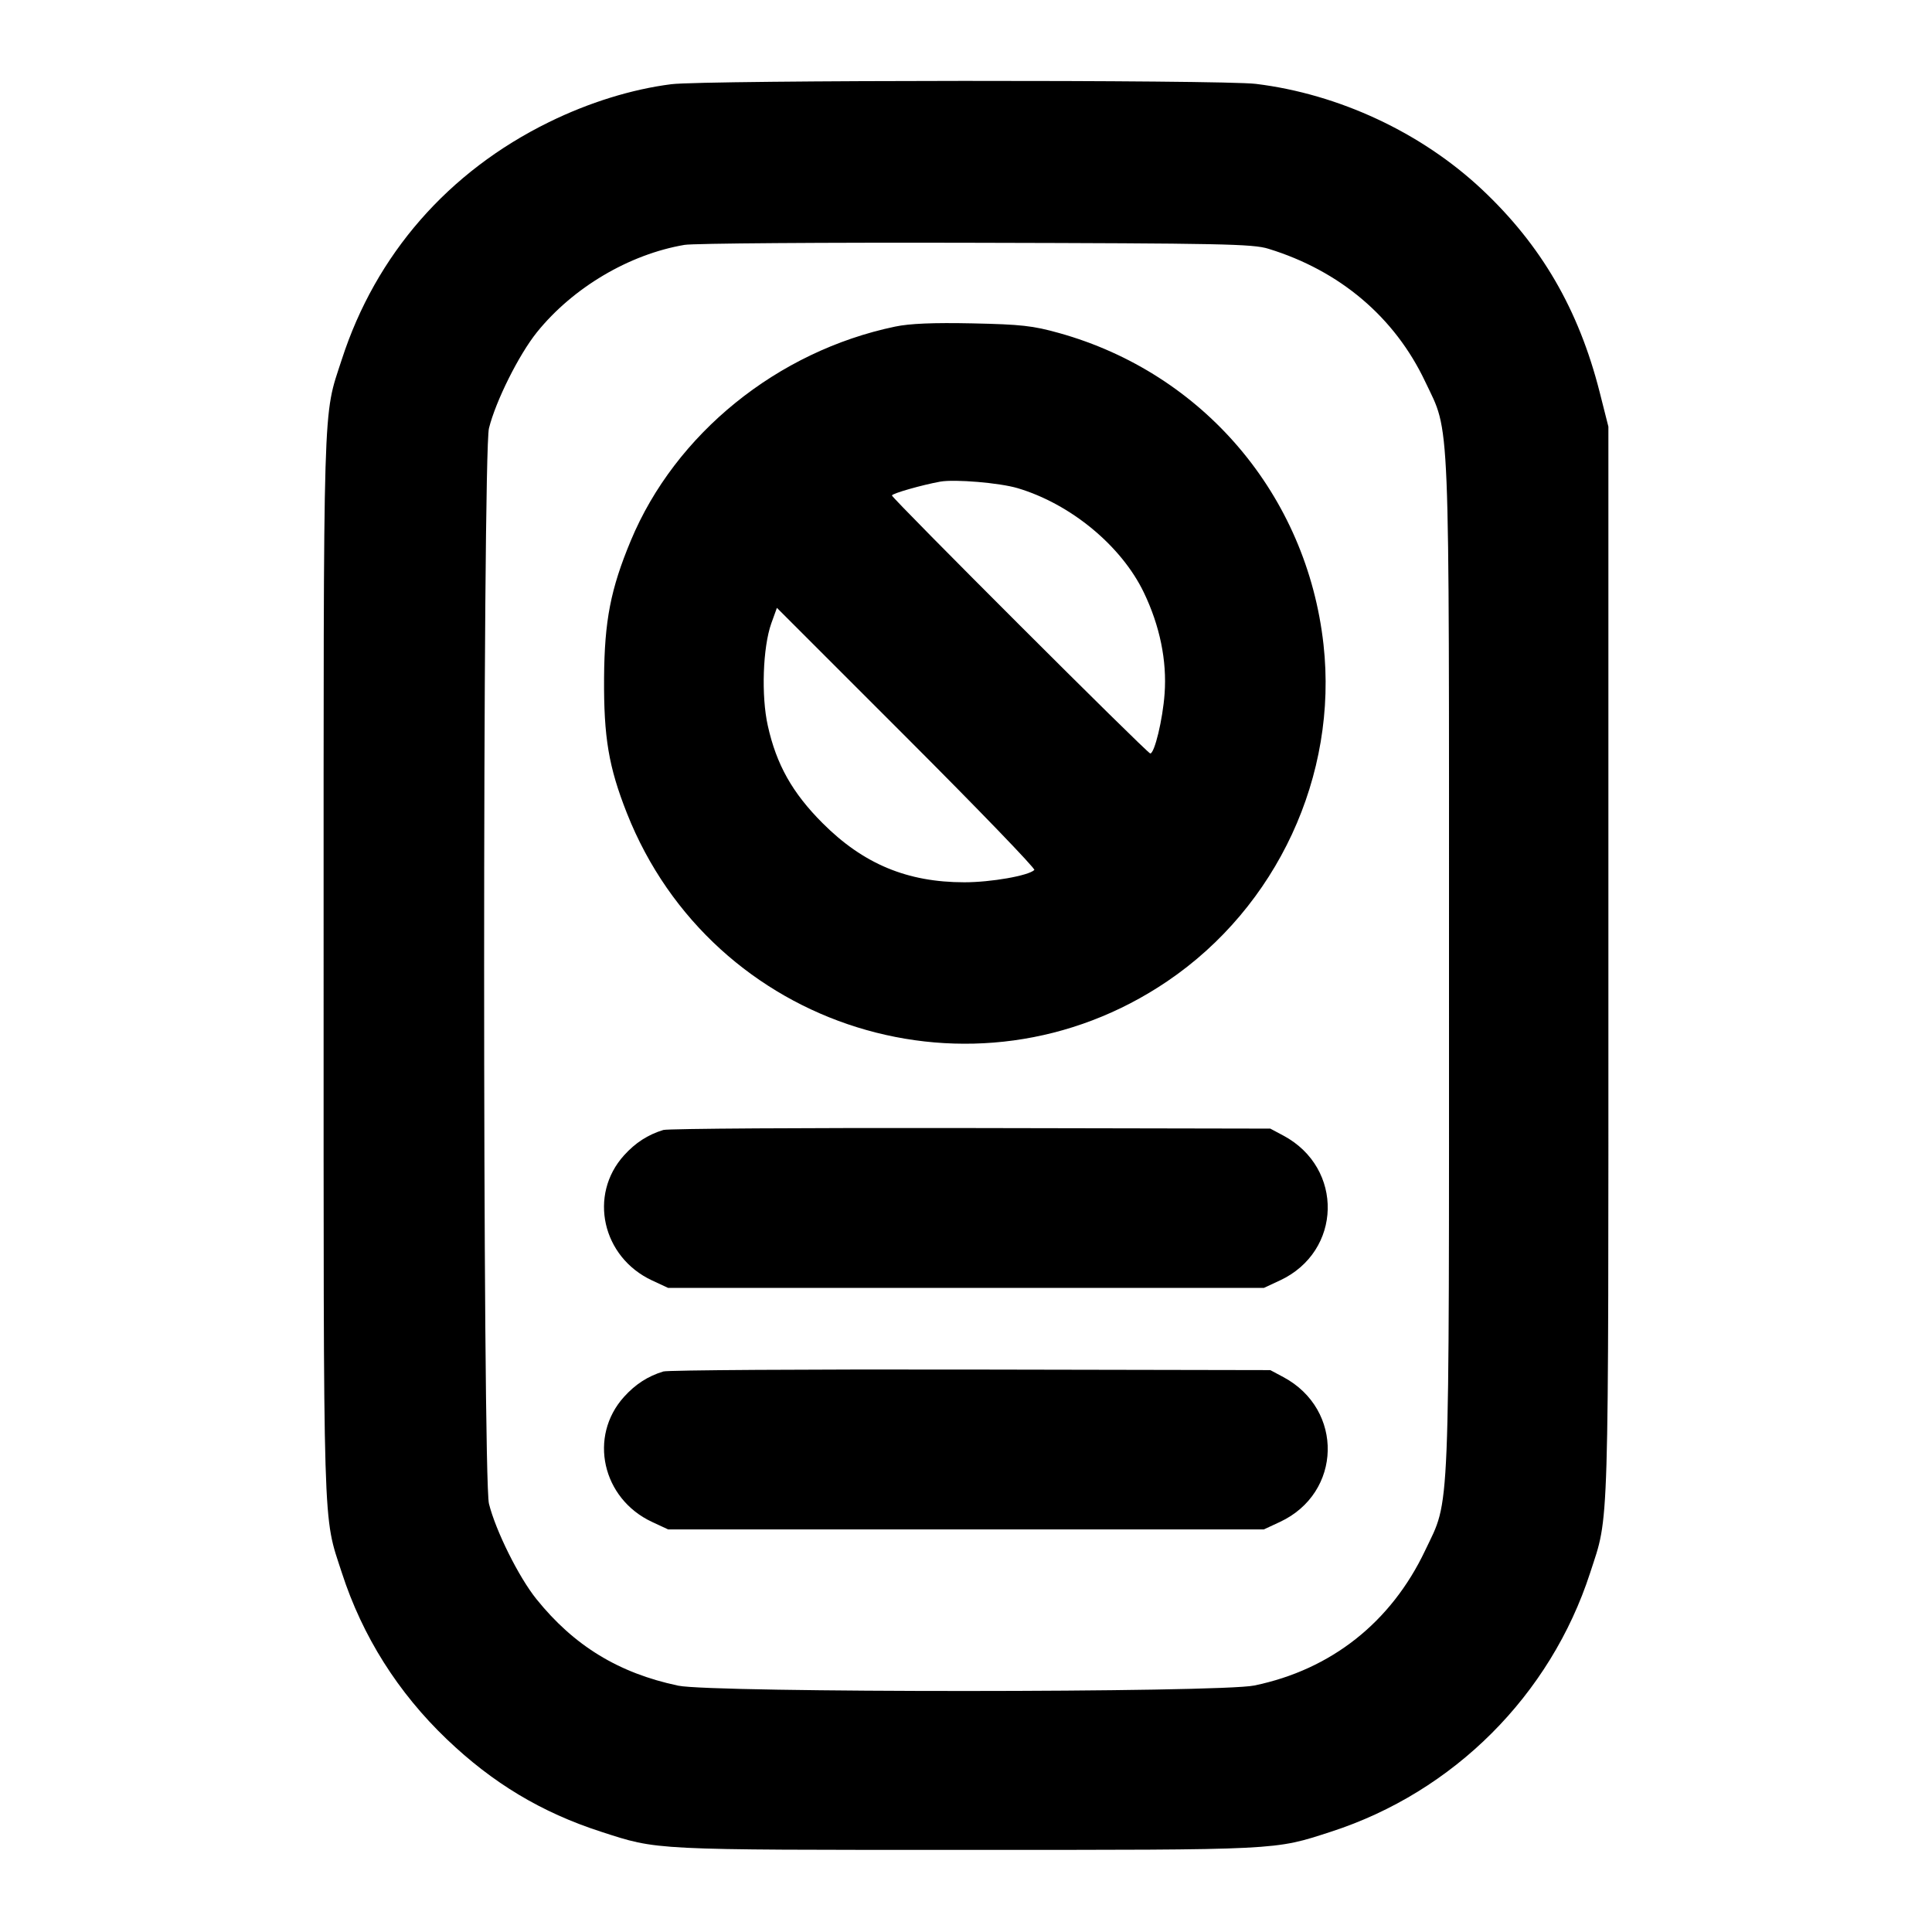 <?xml version="1.0" encoding="UTF-8" standalone="no"?>
<svg xmlns="http://www.w3.org/2000/svg" width="24" height="24"><path d="M8.340 1.046 C 7.849 1.108,7.317 1.273,6.820 1.517 C 5.568 2.131,4.668 3.162,4.246 4.465 C 4.008 5.199,4.020 4.806,4.020 12.000 C 4.020 19.199,4.008 18.800,4.247 19.539 C 4.502 20.326,4.944 21.026,5.550 21.605 C 6.122 22.152,6.727 22.515,7.465 22.754 C 8.178 22.985,8.075 22.980,12.000 22.980 C 15.925 22.980,15.822 22.985,16.535 22.754 C 18.057 22.261,19.260 21.059,19.753 19.539 C 19.992 18.800,19.980 19.203,19.980 11.960 L 19.980 5.300 19.871 4.869 C 19.610 3.843,19.147 3.047,18.409 2.353 C 17.657 1.647,16.632 1.168,15.601 1.042 C 15.183 0.990,8.746 0.994,8.340 1.046 M15.756 3.090 C 16.643 3.362,17.325 3.939,17.704 4.740 C 18.017 5.401,18.000 4.993,18.000 12.000 C 18.000 19.007,18.017 18.599,17.704 19.260 C 17.281 20.152,16.537 20.741,15.581 20.938 C 15.149 21.028,8.845 21.029,8.425 20.940 C 7.686 20.784,7.131 20.445,6.664 19.865 C 6.444 19.592,6.158 19.016,6.074 18.680 C 5.994 18.354,5.994 5.646,6.074 5.320 C 6.159 4.980,6.445 4.407,6.670 4.127 C 7.117 3.573,7.815 3.159,8.503 3.042 C 8.611 3.023,10.239 3.011,12.120 3.016 C 15.177 3.023,15.563 3.030,15.756 3.090 M11.120 4.057 C 9.657 4.362,8.388 5.390,7.836 6.716 C 7.585 7.318,7.509 7.712,7.504 8.420 C 7.499 9.160,7.561 9.527,7.787 10.100 C 8.850 12.791,12.112 13.808,14.500 12.190 C 15.864 11.266,16.622 9.634,16.441 8.006 C 16.235 6.153,14.949 4.637,13.156 4.137 C 12.831 4.046,12.685 4.030,12.080 4.017 C 11.593 4.007,11.301 4.019,11.120 4.057 M12.641 6.064 C 13.300 6.260,13.930 6.780,14.209 7.360 C 14.408 7.774,14.497 8.207,14.467 8.617 C 14.444 8.939,14.342 9.360,14.289 9.360 C 14.253 9.360,11.080 6.190,11.080 6.155 C 11.080 6.130,11.458 6.023,11.680 5.983 C 11.862 5.951,12.419 5.998,12.641 6.064 M12.849 10.807 C 12.778 10.878,12.312 10.960,11.980 10.960 C 11.270 10.960,10.724 10.732,10.217 10.224 C 9.843 9.849,9.645 9.498,9.538 9.015 C 9.455 8.646,9.476 8.041,9.581 7.745 L 9.651 7.551 11.264 9.164 C 12.152 10.052,12.865 10.791,12.849 10.807 M8.240 14.037 C 8.047 14.096,7.893 14.196,7.752 14.352 C 7.307 14.845,7.480 15.617,8.100 15.906 L 8.300 15.999 12.000 15.999 L 15.700 15.999 15.900 15.906 C 16.672 15.546,16.696 14.510,15.943 14.107 L 15.780 14.020 12.060 14.013 C 10.014 14.009,8.295 14.020,8.240 14.037 M8.240 17.037 C 8.047 17.096,7.893 17.196,7.752 17.352 C 7.307 17.845,7.480 18.617,8.100 18.906 L 8.300 18.999 12.000 18.999 L 15.700 18.999 15.900 18.906 C 16.672 18.546,16.696 17.510,15.943 17.107 L 15.780 17.020 12.060 17.013 C 10.014 17.009,8.295 17.020,8.240 17.037" stroke="none" fill-rule="evenodd"/></svg>